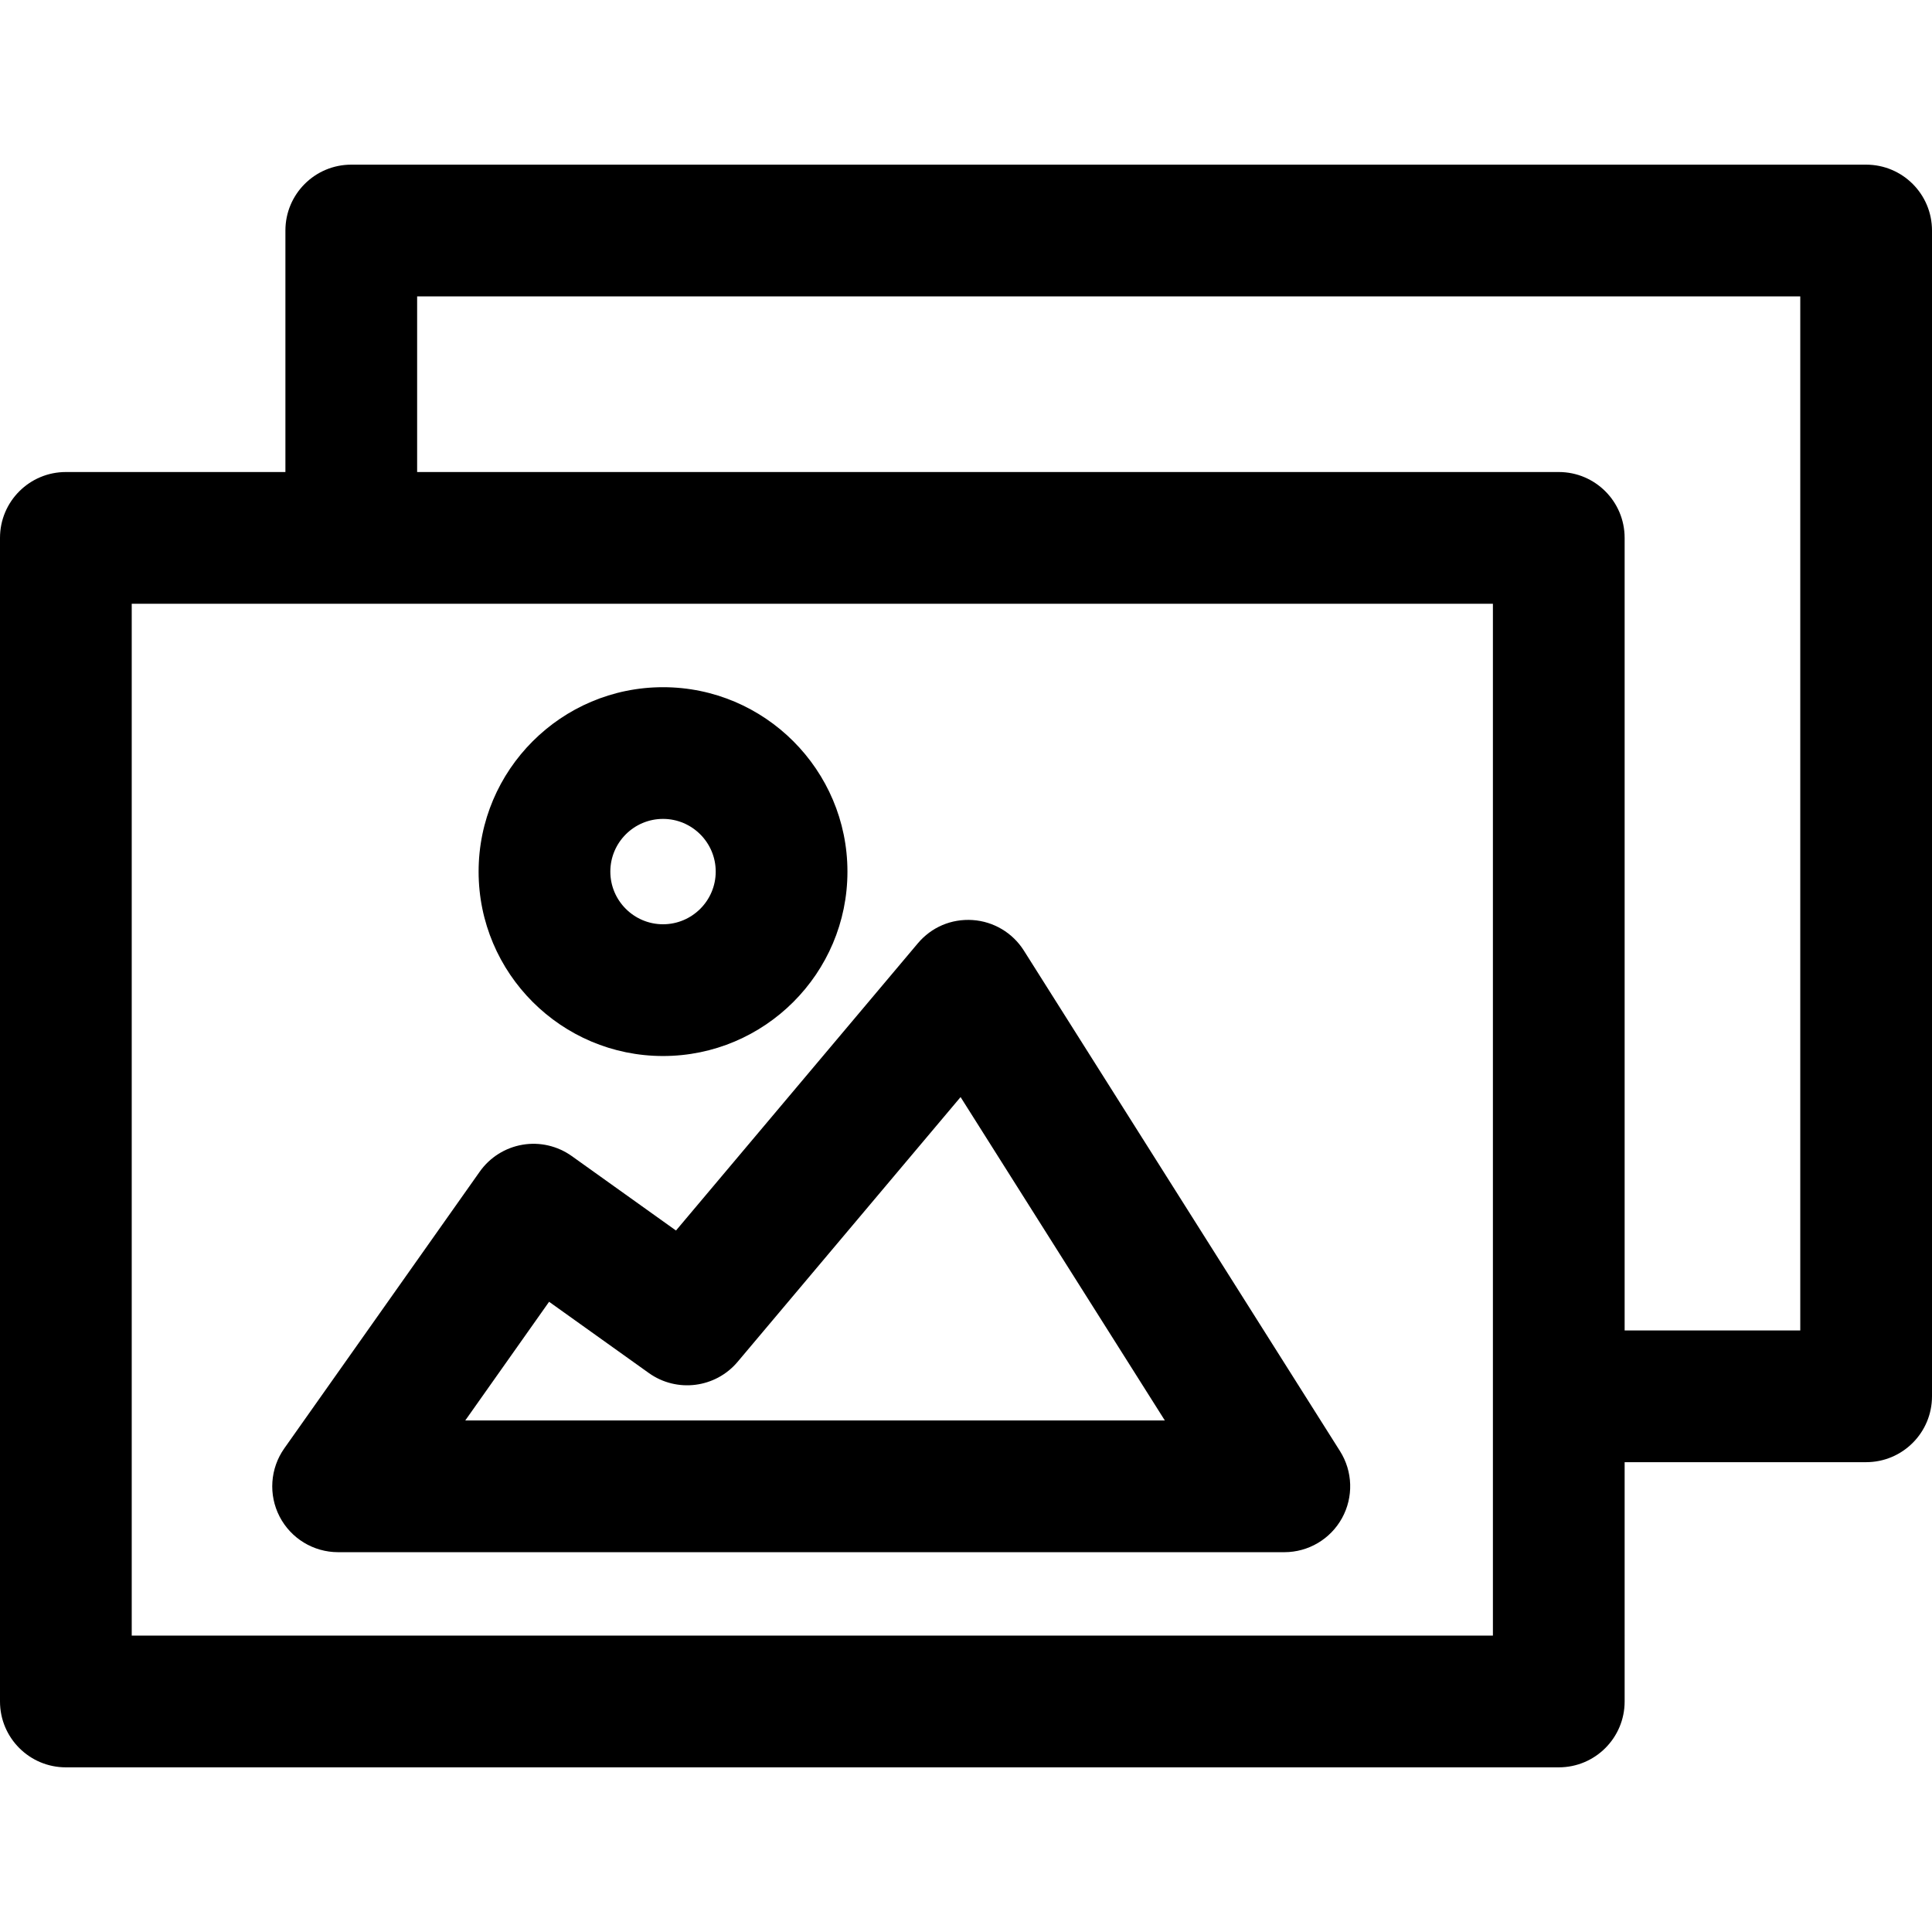 <?xml version="1.0" encoding="iso-8859-1"?>
<!-- Generator: Adobe Illustrator 19.0.0, SVG Export Plug-In . SVG Version: 6.00 Build 0)  -->
<svg version="1.1" id="Capa_1" xmlns="http://www.w3.org/2000/svg" xmlns:xlink="http://www.w3.org/1999/xlink" x="0px" y="0px"
	 viewBox="0 0 512 512" style="enable-background:new 0 0 512 512;" xml:space="preserve">
<g>
	<g>
		<path d="M413.091,125.091H17.455C7.814,125.091,0,132.905,0,142.545v308.364c0,9.641,7.814,17.455,17.455,17.455h395.636
			c9.641,0,17.455-7.814,17.455-17.455V142.545C430.545,132.905,422.732,125.091,413.091,125.091z M395.636,433.455H34.909V160
			h360.727V433.455z"/>
	</g>
</g>
<g>
	<g>
		<path d="M175.709,182.115c-26.944,0-48.873,21.929-48.873,48.873c0,26.944,21.923,48.867,48.873,48.867
			s48.873-21.923,48.873-48.867C224.582,204.044,202.653,182.115,175.709,182.115z M175.709,244.94
			c-7.697,0-13.964-6.26-13.964-13.958c0-7.697,6.26-13.964,13.964-13.964c7.697,0,13.964,6.26,13.964,13.964
			C189.673,238.679,183.407,244.94,175.709,244.94z"/>
	</g>
</g>
<g>
	<g>
		<path d="M355.119,384.57l-83.782-132.655c-2.973-4.707-8.012-7.715-13.562-8.093c-5.702-0.378-10.961,1.92-14.545,6.173
			l-64.087,76.108l-27.613-19.729c-3.788-2.7-8.5-3.793-13.062-3.008c-4.579,0.78-8.663,3.351-11.34,7.145l-51.782,73.315
			c-3.764,5.324-4.241,12.305-1.245,18.095c3.002,5.789,8.977,9.425,15.5,9.425h250.764c6.359,0,12.218-3.462,15.284-9.03
			C358.72,396.748,358.516,389.946,355.119,384.57z M123.299,376.436l22.214-31.453l26.449,18.892
			c7.401,5.277,17.635,3.991,23.5-2.961l59.101-70.179l54.132,85.702H123.299z"/>
	</g>
</g>
<g>
	<g>
		<path d="M494.545,43.636H93.091c-9.641,0-17.455,7.814-17.455,17.455v81.455h34.909v-64h366.545v274.036h-62.836v34.909h80.291
			c9.641,0,17.455-7.814,17.455-17.455V61.091C512,51.45,504.186,43.636,494.545,43.636z"/>
	</g>
</g>
<g>
</g>
<g>
</g>
<g>
</g>
<g>
</g>
<g>
</g>
<g>
</g>
<g>
</g>
<g>
</g>
<g>
</g>
<g>
</g>
<g>
</g>
<g>
</g>
<g>
</g>
<g>
</g>
<g>
</g>
</svg>

